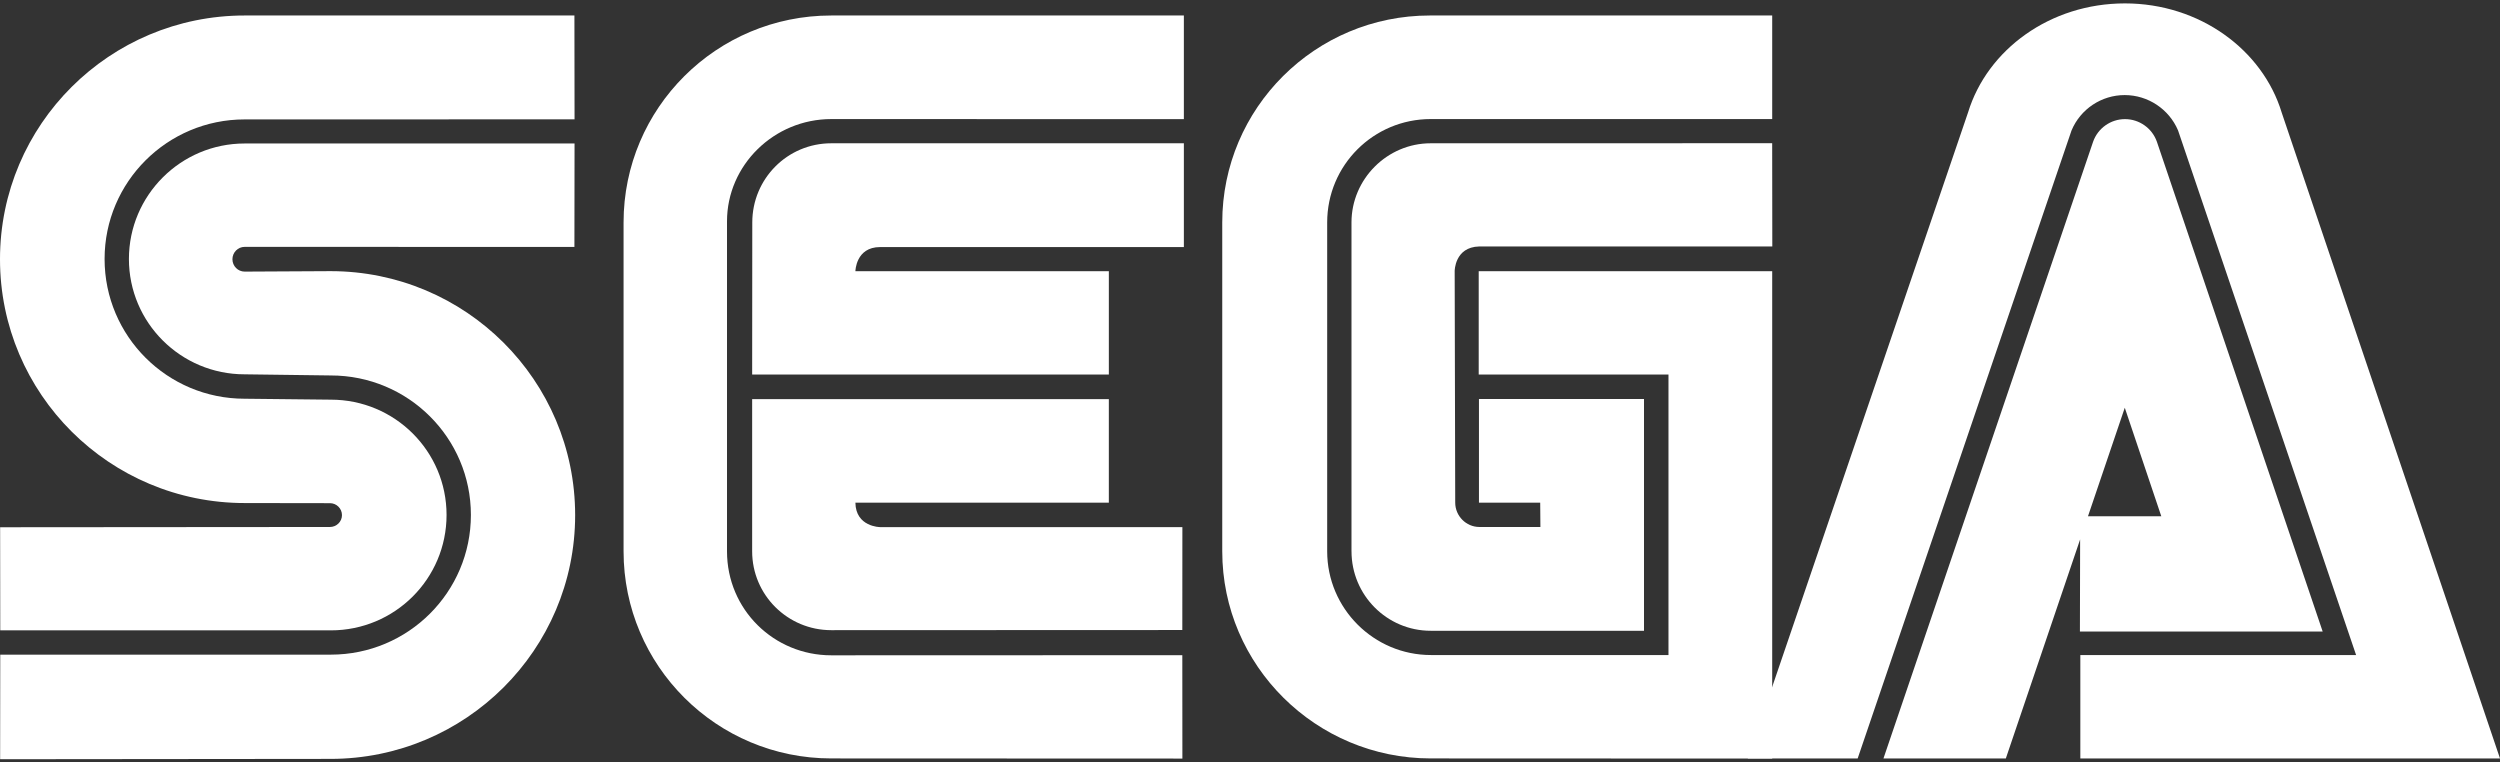 <svg clip-rule="evenodd" fill-rule="evenodd" stroke-linejoin="round" stroke-miterlimit="2" viewBox="0 0 600 183" xmlns="http://www.w3.org/2000/svg"><rect x="0" y="0" width="600" height="183" fill="#333333" stroke="none"/><g fill="#fff" fill-rule="nonzero"><path d="m.032 182.213 79.281-.08c32.436 0 58.723-26.207 58.723-58.497 0-32.354-26.287-58.562-58.723-58.562l-20.59.112c-1.623 0-2.938-1.331-2.938-2.968s1.315-2.97 2.938-2.97l79.137.017.032-24.827h-79.186c-15.31 0-27.765 12.437-27.765 27.717 0 15.294 12.453 27.682 27.765 27.682l20.687.273c18.584 0 33.623 14.988 33.623 33.48 0 18.503-15.037 33.525-33.623 33.525h-79.33l-.031 25.098z"/><path d="m.063 151.287h79.33c15.358 0 27.78-12.388 27.78-27.7 0-15.294-12.422-27.668-27.78-27.668l-20.687-.224c-18.553 0-33.606-15.005-33.606-33.542 0-18.487 15.053-33.494 33.606-33.494l79.186-.017-.032-24.923h-79.137c-32.403 0-58.723 26.177-58.723 58.499s26.32 58.514 58.723 58.514l20.477.031c1.557 0 2.873 1.27 2.873 2.873 0 1.574-1.316 2.841-2.873 2.841l-79.168.064.031 24.746zm199.439 5.987c-13.755 0-25.021-10.962-25.021-24.958v-79.199c0-13.464 11.266-24.539 25.021-24.539l84.625.015v-24.874h-84.625c-27.539 0-49.846 22.228-49.846 49.671v78.928c0 27.446 22.307 49.705 49.846 49.705l84.271.034-.017-24.813z"/><path d="m180.548 53.39c0-10.494 8.442-19.001 18.954-19.001h84.625v24.908h-72.909c-5.841 0-5.922 5.794-5.922 5.794h60.826v24.795h-85.604zm18.954 97.851c-10.48 0-18.986-8.458-18.986-18.923v-36.528h85.604v24.846h-60.826c.081 5.841 5.921 5.871 5.921 5.871h72.556l-.017 24.7zm143.927 5.969c-13.706 0-24.907-11.169-24.907-24.894v-78.928c0-13.738 11.121-24.812 24.842-24.812h81.963v-24.857h-82.154c-27.526 0-49.834 22.228-49.834 49.671v78.928c0 27.446 22.5 49.705 50.025 49.705l81.963.034v-116.966h-70.438v24.795h45.545v67.324z"/><path d="m324.363 132.316c0 10.516 8.506 19.069 19.001 19.069h51.196v-55.626h-39.61v24.877h14.7l.047 5.841h-14.635c-3.194 0-5.809-2.646-5.809-5.841l-.131-55.562s-.017-5.777 5.875-5.921h70.357l-.031-24.781-81.964.017c-10.423 0-19.001 8.578-19.001 19.001v78.926m177.986-98.297c1.137-3.244 4.217-5.43 7.655-5.43s6.519 2.186 7.655 5.43l39.787 117.541h-58.259l.063-27.651h19.469l-8.765-26.048-28.55 84.174h-29.369z"/><path d="m565.463 157.21h-66.184v24.825h100.721l-52.383-154.982c-4.59-15.117-19.722-26.238-37.636-26.238-17.941 0-33.026 11.072-37.651 26.177l-52.863 155.045h26.369l51.325-150.713c2.144-5.146 7.201-8.513 12.776-8.506 5.565.008 10.613 3.353 12.79 8.474z"/></g></svg>